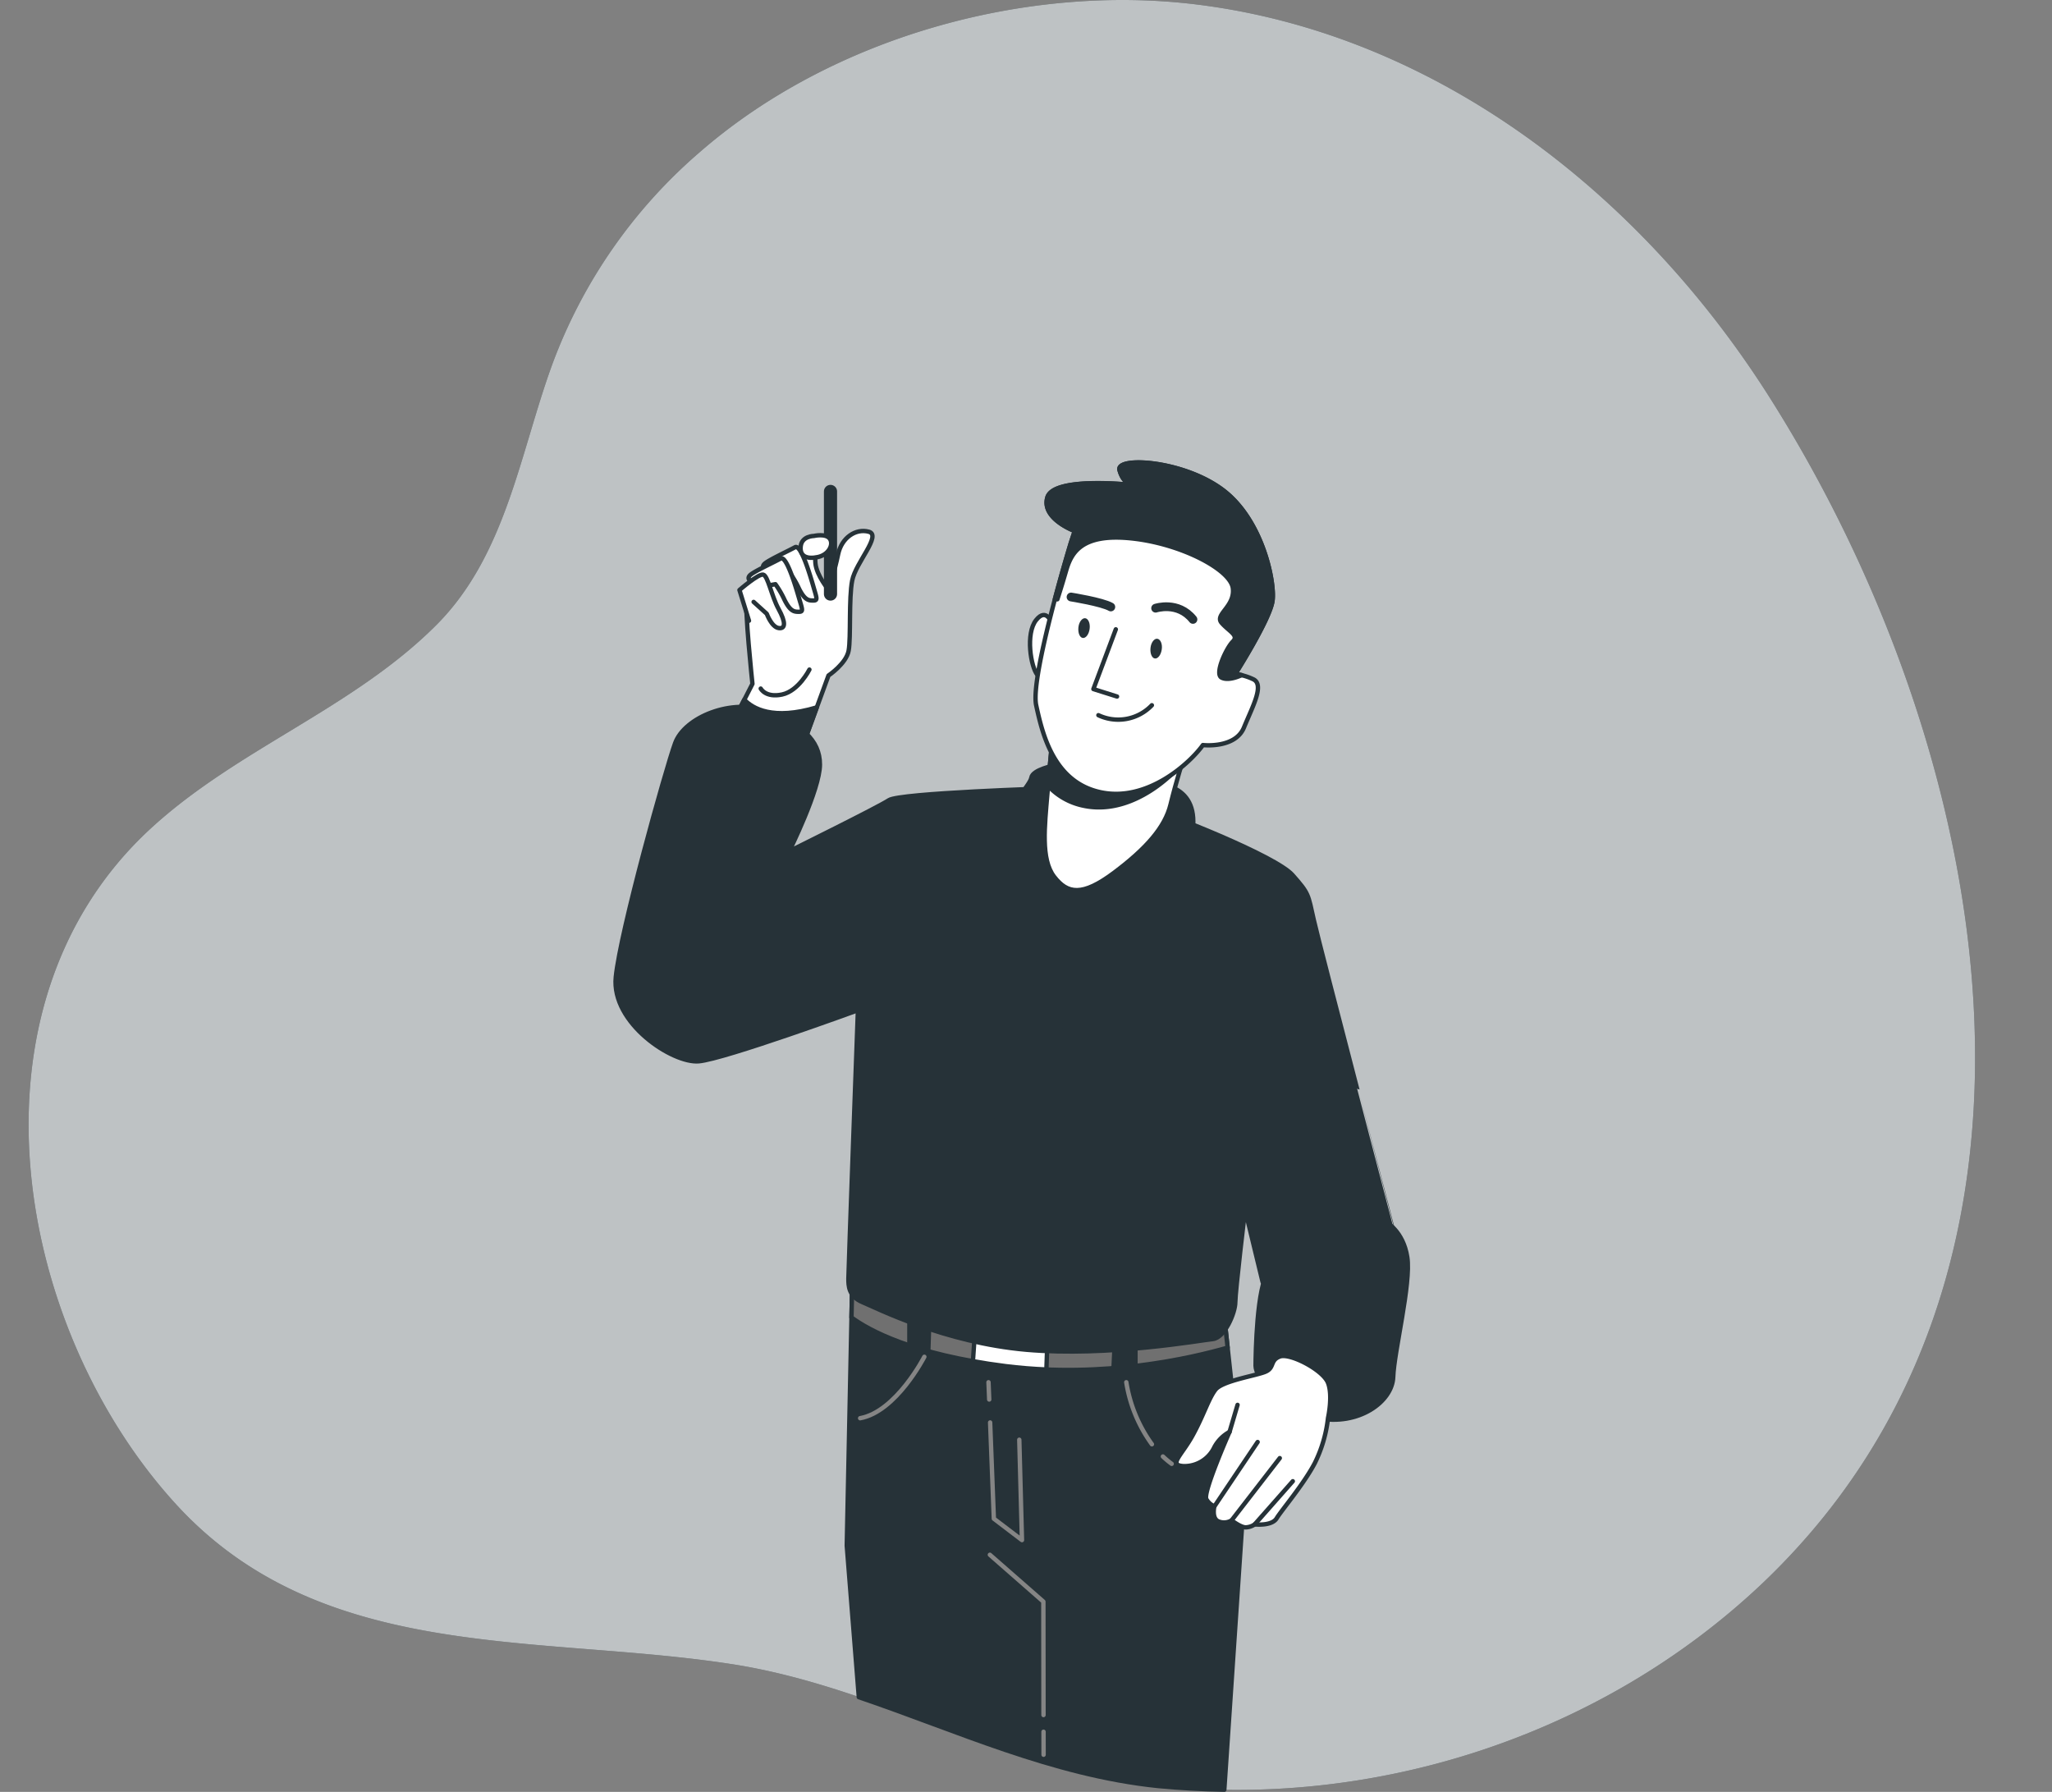 <svg xmlns="http://www.w3.org/2000/svg" viewBox="0 0 467.92 408.56"><rect x="0" y="0" width="467.92" height="408.56" fill="#808080" stroke="none"/><g id="freepik--background-simple--inject-231"><path d="M465.62,254.08c-5.47-43.4-22.64-86.58-45-121.88C391.57,86.27,345.12,49.42,290,42.59c-39-4.83-83.46,7.48-113.62,33.89A117.45,117.45,0,0,0,143,124.68c-7.38,20.27-10.53,43.49-26.43,59.4-19.12,19.12-45.51,28.26-65.26,46.51-43.78,40.46-31,113.55,5.88,153.92C90.41,420.85,139.67,414.13,184,421c33.62,5.2,62.72,24.16,97.09,27.74,49.71,5.19,101-11.45,137.5-45.82C461,362.88,472.45,308.31,465.62,254.08Z" transform="translate(-17.08 -41.56)" style="fill:#263238"></path><path d="M465.62,254.08c-5.47-43.4-22.64-86.58-45-121.88C391.57,86.27,345.12,49.42,290,42.59c-39-4.83-83.46,7.48-113.62,33.89A117.45,117.45,0,0,0,143,124.68c-7.38,20.27-10.53,43.49-26.43,59.4-19.12,19.12-45.51,28.26-65.26,46.51-43.78,40.46-31,113.55,5.88,153.92C90.41,420.85,139.67,414.13,184,421c33.62,5.2,62.72,24.16,97.09,27.74,49.71,5.19,101-11.45,137.5-45.82C461,362.88,472.45,308.31,465.62,254.08Z" transform="translate(-17.08 -41.56)" style="fill:#fff;opacity:0.7"></path></g><g id="freepik--Character--inject-231"><path d="M296.26,449.62,300.75,383l-4.57-41.79s-38.13,5.19-84.79-6.1l-1.22,58.87,2.75,34.54c22.37,7.6,44,17.73,68.13,20.25C286.11,449.25,291.18,449.54,296.26,449.62Z" transform="translate(-17.08 -41.56)" style="fill:#263238;stroke:#263238;stroke-linecap:round;stroke-linejoin:round"></path><path d="M296.18,341.16s-38.13,5.19-84.79-6.1l-.15,6.89c3.83,2.83,13.82,8.43,35.22,11.11,22.3,2.79,42.29-1.85,50.56-4.23Z" transform="translate(-17.08 -41.56)" style="fill:#707070;stroke:#263238;stroke-linecap:round;stroke-linejoin:round"></path><path d="M271,353.5c1.72-.14,3.4-.31,5-.5V342.34a268.8,268.8,0,0,1-52.72-4.7l1.17,3.52v7.19c1.33.44,2.77.88,4.31,1.31l.27-8.19,42.39,3.35Z" transform="translate(-17.08 -41.56)" style="fill:#263238;stroke:#263238;stroke-linecap:round;stroke-linejoin:round"></path><path d="M238.94,351.92q3.5.63,7.52,1.14c3.13.39,6.22.63,9.23.76l.23-6.56-16.47-2.74Z" transform="translate(-17.08 -41.56)" style="fill:#fff;stroke:#263238;stroke-linecap:round;stroke-linejoin:round"></path><path d="M227.86,350.92s-6.41,12.51-14.64,14" transform="translate(-17.08 -41.56)" style="fill:none;stroke:#858585;stroke-linecap:round;stroke-linejoin:round"></path><path d="M282.26,373.65a20.59,20.59,0,0,0,2,1.67" transform="translate(-17.08 -41.56)" style="fill:none;stroke:#858585;stroke-linecap:round;stroke-linejoin:round"></path><path d="M273.91,356.72a32.87,32.87,0,0,0,5.84,14.14" transform="translate(-17.08 -41.56)" style="fill:none;stroke:#858585;stroke-linecap:round;stroke-linejoin:round"></path><line x1="237.96" y1="394.85" x2="237.97" y2="400.09" style="fill:none;stroke:#858585;stroke-linecap:round;stroke-linejoin:round"></line><polyline points="225.72 354.5 237.92 365.18 237.95 391.04" style="fill:none;stroke:#858585;stroke-linecap:round;stroke-linejoin:round"></polyline><polyline points="225.78 324.33 226.63 346.27 233.04 351.15 232.43 328.27" style="fill:none;stroke:#858585;stroke-linecap:round;stroke-linejoin:round"></polyline><line x1="225.41" y1="315.16" x2="225.57" y2="319.1" style="fill:none;stroke:#858585;stroke-linecap:round;stroke-linejoin:round"></line><path d="M256.86,221.29s-34.64,1.08-37.08,2.71-22.73,11.64-22.73,11.64,7-14.08,7-19.76-4.33-9.2-12.18-12.18-18.68,1.35-20.84,7.31-12.45,42.76-13.53,53.31,13,19.76,18.94,19.22,36.27-11.64,36.27-11.64-2.17,59.54-2.17,61.17,0,4.06,3.25,5.41,18.67,9.2,37.35,10.83,39.78-2.17,42.49-2.44,5.14-5.95,5.14-8.39S301,317.37,301,317.37L305,333.88s2.7,3,11.36,3.79,15.43-3.52,17.32-7.85,1.9-5.41,1.9-5.41S318,257.29,316.67,251.33s-1.08-6-4.87-10.28-28.42-14.07-35.18-16S256.86,221.29,256.86,221.29Z" transform="translate(-17.08 -41.56)" style="fill:#263238;stroke:#263238;stroke-linecap:round;stroke-linejoin:round"></path><line x1="179.97" y1="194.07" x2="168.6" y2="225.74" style="fill:none;stroke:#263238;stroke-linecap:round;stroke-linejoin:round"></line><path d="M192.45,249.17a84.28,84.28,0,0,1-.54,15.42" transform="translate(-17.08 -41.56)" style="fill:none;stroke:#263238;stroke-linecap:round;stroke-linejoin:round"></path><line x1="195.67" y1="230.34" x2="196.48" y2="200.84" style="fill:none;stroke:#263238;stroke-linecap:round;stroke-linejoin:round"></line><path d="M212.75,266.76s-4.6-11.1-5.42-21.11" transform="translate(-17.08 -41.56)" style="fill:none;stroke:#263238;stroke-linecap:round;stroke-linejoin:round"></path><line x1="283.9" y1="275.81" x2="292.99" y2="221.73" style="fill:none;stroke:#263238;stroke-linecap:round;stroke-linejoin:round"></line><line x1="287.45" y1="255.27" x2="295.79" y2="229.43" style="fill:none;stroke:#263238;stroke-linecap:round;stroke-linejoin:round"></line><polygon points="234.56 202.31 238.84 212.37 218.4 281.61 228.77 297.16 241.28 282.52 243.41 213.9 256.22 206.58 246.16 193.16 234.56 202.31" style="fill:#263238;stroke:#263238;stroke-linecap:round;stroke-linejoin:round"></polygon><path d="M257.44,216.11s-4.88.92-5.18,2.75-4.58,5.18-5.49,12.2.3,16.77.3,16.77,9.46-4.27,11.29-4.57,7,.3,7.93,1.83,5.79,11,8.23,9.45,14-14.33,14.64-24.7-9.45-9.46-10.67-10.07S257.44,216.11,257.44,216.11Z" transform="translate(-17.08 -41.56)" style="fill:#263238;stroke:#263238;stroke-linecap:round;stroke-linejoin:round"></path><path d="M257.44,206.35s-.91,8.85-1.52,16.17-1.53,14.94,1.52,18.91,6.41,4.57,13.73-.92S282.76,230.14,284,225s3-10.68,3-10.68S272.08,218.25,257.44,206.35Z" transform="translate(-17.08 -41.56)" style="fill:#fff;stroke:#263238;stroke-linecap:round;stroke-linejoin:round"></path><path d="M257.44,206.35s-.77,7.48-1.37,14.38a15.1,15.1,0,0,0,8.14,4.55c9.86,2.08,18.76-5.33,22.38-9.65.27-.84.44-1.35.44-1.35S272.08,218.25,257.44,206.35Z" transform="translate(-17.08 -41.56)" style="fill:#263238;stroke:#263238;stroke-linecap:round;stroke-linejoin:round"></path><path d="M257,183.87s-1.22-4-3.66-.92-1.22,10.68.31,12.51S257,183.87,257,183.87Z" transform="translate(-17.08 -41.56)" style="fill:#fff;stroke:#263238;stroke-linecap:round;stroke-linejoin:round"></path><path d="M261.31,165.2s-9.36,30.63-7.95,37.16,4,17.59,14.75,19.85,20.43-6.8,23.27-10.77c0,0,7.37.85,9.36-4s4.82-9.92,2-11.06a12.79,12.79,0,0,0-4-1.13s7.94-12.48,8.51-16.74-2.27-18.44-11.35-25.25-24.39-7.65-23.54-4.53,2.84,3.4,2.84,3.4-17.87-2-19.29,2.84,6.24,7.66,6.24,7.66Z" transform="translate(-17.08 -41.56)" style="fill:#fff;stroke:#263238;stroke-linecap:round;stroke-linejoin:round"></path><path d="M298.75,195.27s7.94-12.48,8.51-16.74-2.27-18.44-11.35-25.25-24.39-7.65-23.54-4.53,2.84,3.4,2.84,3.4-17.87-2-19.29,2.84,6.24,7.66,6.24,7.66l-.85,2.55s-1.8,5.87-3.69,13l.57,0s.85-2.56,2-6.53,3.41-8.51,14.75-7.37,22.7,7.09,23.26,11.34-4.25,6-2.55,7.95,4,2.83,2.55,4.25-4.25,7.38-2.55,8.23,4.54-.57,4.54-.57h.08A6.76,6.76,0,0,0,298.75,195.27Z" transform="translate(-17.08 -41.56)" style="fill:#263238;stroke:#263238;stroke-linecap:round;stroke-linejoin:round"></path><polyline points="254.44 143.49 249.33 157.11 254.72 158.81" style="fill:none;stroke:#263238;stroke-linecap:round;stroke-linejoin:round"></polyline><path d="M267.55,204.63a10.6,10.6,0,0,0,12.19-2.27" transform="translate(-17.08 -41.56)" style="fill:none;stroke:#263238;stroke-linecap:round;stroke-linejoin:round"></path><path d="M261.31,177.68s7.09,1.13,9.07,2.27" transform="translate(-17.08 -41.56)" style="fill:none;stroke:#263238;stroke-linecap:round;stroke-linejoin:round;stroke-width:2px"></path><path d="M280.6,180.23s5.1-1.7,8.51,2.56" transform="translate(-17.08 -41.56)" style="fill:none;stroke:#263238;stroke-linecap:round;stroke-linejoin:round;stroke-width:2px"></path><path d="M265.55,184.94c-.16,1.24-.86,2.17-1.56,2.08s-1.13-1.17-1-2.42.86-2.17,1.56-2.08S265.72,183.7,265.55,184.94Z" transform="translate(-17.08 -41.56)" style="fill:#263238"></path><path d="M282,189.61c-.17,1.25-.87,2.18-1.57,2.09s-1.13-1.18-1-2.42.86-2.18,1.56-2.08S282.18,188.37,282,189.61Z" transform="translate(-17.08 -41.56)" style="fill:#263238"></path><path d="M188.66,197.48,183.79,207s0,4.33,7.31,5.68,9.74-3,9.74-3L206,195.58s4.06-2.71,4.6-5.68,0-11.91.81-16,6.77-10.28,3.79-11.1-6.22,1.36-7,5.15-2.17,8.11-2.17,8.11-2.71-3.24-3-6,1.09-4.06-.81-4.6-14.34,8.66-14.88,11.64S188.66,197.48,188.66,197.48Z" transform="translate(-17.08 -41.56)" style="fill:#fff;stroke:#263238;stroke-linecap:round;stroke-linejoin:round"></path><line x1="189.38" y1="112.05" x2="189.38" y2="135.45" style="fill:none;stroke:#263238;stroke-linecap:round;stroke-linejoin:round;stroke-width:3px"></line><path d="M201.65,194.23s-2.44,4.87-6.22,5.68-4.88-1.35-4.88-1.35" transform="translate(-17.08 -41.56)" style="fill:none;stroke:#263238;stroke-linecap:round;stroke-linejoin:round"></path><path d="M191.5,171.41s-1.05-.6.15-1.49,5.39-2.85,6.73-3.59,3.45,6.43,4.19,9,1.05,3.15,0,3.15-1.94,0-3.29-2.7a20.88,20.88,0,0,0-2.09-3.59l-2.55.45" transform="translate(-17.08 -41.56)" style="fill:#fff;stroke:#263238;stroke-linecap:round;stroke-linejoin:round"></path><path d="M188.21,174s-1.05-.6.15-1.5,5.39-2.84,6.73-3.59,3.44,6.43,4.19,9,1.05,3.14,0,3.14-1.94,0-3.29-2.69a21.72,21.72,0,0,0-2.09-3.6l-2.55.45" transform="translate(-17.08 -41.56)" style="fill:#fff;stroke:#263238;stroke-linecap:round;stroke-linejoin:round"></path><path d="M188.93,178.8l3,2.71s1.08,3,2.7,3.25,1.63-1.36,0-4.33-2.43-7.58-3.51-7.85-5.42,3.51-5.42,3.51l2.17,7" transform="translate(-17.08 -41.56)" style="fill:#fff;stroke:#263238;stroke-linecap:round;stroke-linejoin:round"></path><path d="M202.67,163.76s-2.73,0-3,2.34,1.43,3,3.91,2.47,3.64-2.86,2.73-4.16S202.67,163.76,202.67,163.76Z" transform="translate(-17.08 -41.56)" style="fill:#fff;stroke:#263238;stroke-linecap:round;stroke-linejoin:round"></path><path d="M200.84,209.65l2.48-6.8c-10,3-14.62.25-16.52-1.75l-3,5.85s0,4.33,7.31,5.68S200.84,209.65,200.84,209.65Z" transform="translate(-17.08 -41.56)" style="fill:#263238;stroke:#263238;stroke-linecap:round;stroke-linejoin:round"></path><path d="M317.84,328s-8.7.23-11.45,3.44-3,19-3,21.54,5,10.08,14.2,11.92,17-3.67,17.19-9.4,4.12-21.31,3.21-27.27-4.81-8-4.81-8" transform="translate(-17.08 -41.56)" style="fill:#263238;stroke:#263238;stroke-linecap:round;stroke-linejoin:round"></path><ellipse cx="299.7" cy="313.63" rx="10.78" ry="10.53" style="fill:#263238;stroke:#263238;stroke-linecap:round;stroke-linejoin:round"></ellipse><path d="M319.91,364.86s1.14-5.05,0-8-8.71-6.88-11-6-1.15,2.52-3.21,3.44-9.86,2.06-11.46,4.12-2.75,6-5.27,10.54-5.5,6.65-2.06,6.88a7.53,7.53,0,0,0,7.1-4.36,8.61,8.61,0,0,1,3.44-3.44s-6.19,14-5.27,15.36A3.64,3.64,0,0,0,294,385s-.69,2.75.92,3.44a3.32,3.32,0,0,0,3-.23s2.06,1.6,3.21,1.6a3.86,3.86,0,0,0,2.06-.68s3.89.45,5-1.38,6.19-7.79,8.71-12.6A30.75,30.75,0,0,0,319.91,364.86Z" transform="translate(-17.08 -41.56)" style="fill:#fff;stroke:#263238;stroke-linecap:round;stroke-linejoin:round"></path><line x1="276.93" y1="343.46" x2="286.78" y2="328.79" style="fill:none;stroke:#263238;stroke-linecap:round;stroke-linejoin:round"></line><line x1="280.83" y1="346.67" x2="291.83" y2="332.46" style="fill:none;stroke:#263238;stroke-linecap:round;stroke-linejoin:round"></line><line x1="286.1" y1="347.58" x2="294.8" y2="337.73" style="fill:none;stroke:#263238;stroke-linecap:round;stroke-linejoin:round"></line><line x1="280.37" y1="326.5" x2="282.2" y2="320.32" style="fill:none;stroke:#263238;stroke-linecap:round;stroke-linejoin:round"></line></g></svg>
